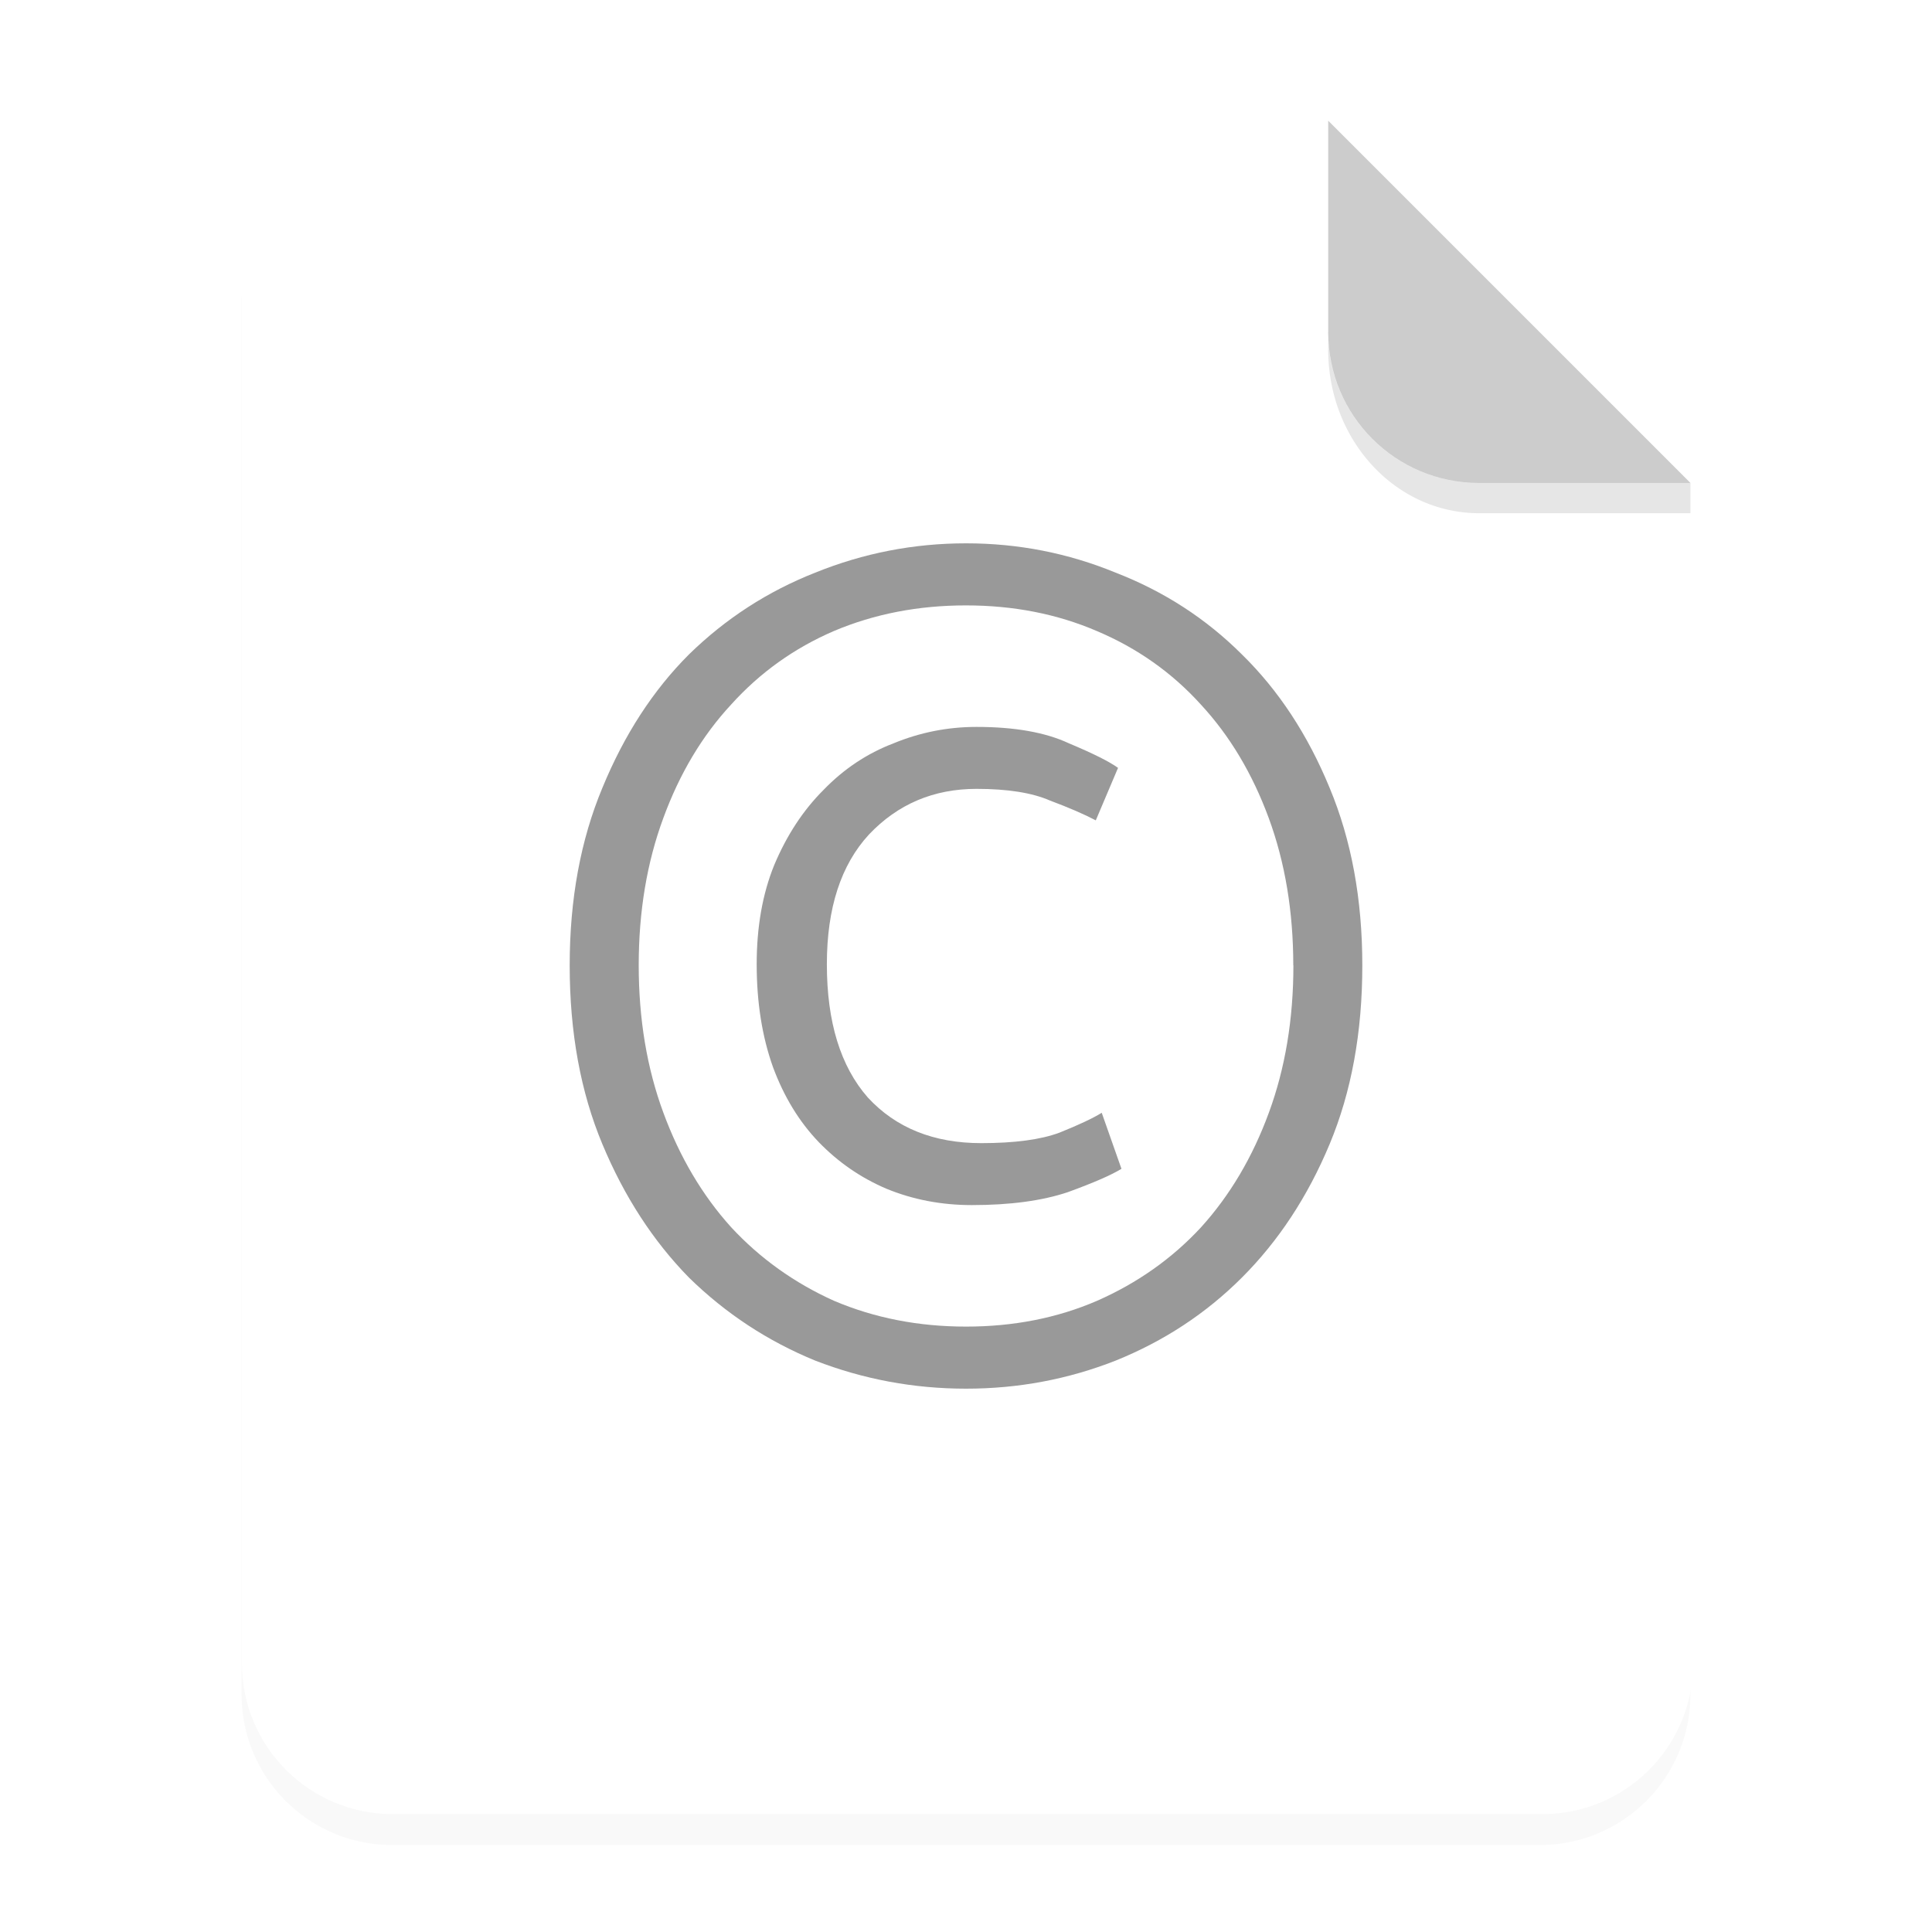 <svg xmlns="http://www.w3.org/2000/svg" width="64" height="64" viewBox="0 0 16.933 16.933">
    <defs>
        <filter id="a" width="1.078" height="1.067" x="-.039" y="-.033" color-interpolation-filters="sRGB">
            <feGaussianBlur stdDeviation=".206"/>
        </filter>
    </defs>
    <path d="M3.44 1.354a1.32 1.32 0 0 0-1.323 1.323v12.171c0 .733.59 1.323 1.323 1.323h10.053a1.32 1.32 0 0 0 1.323-1.323V4.53l-3.175-3.175z" filter="url(#a)" opacity=".15" style="paint-order:stroke fill markers"/>
    <g fill-rule="evenodd">
        <path fill="#fff" d="M13 4c-2.77 0-5 2.23-5 5v46c0 2.77 2.23 5 5 5h38c2.77 0 5-2.23 5-5V16L44 4z" style="paint-order:stroke fill markers" transform="scale(.265)"/>
        <path fill="#ccc" d="m14.816 4.233-3.175-3.175V2.91c0 .733.59 1.323 1.323 1.323z" style="paint-order:stroke fill markers"/>
    </g>
    <path d="M11.641 2.91v.155c0 .794.59 1.433 1.323 1.433h1.852v-.265h-1.852A1.32 1.32 0 0 1 11.64 2.91z" opacity=".1" style="paint-order:stroke fill markers"/>
    <path fill="#999" d="M8.518 10.562q-.4 0-.748-.143-.338-.144-.595-.41-.256-.267-.4-.656-.143-.4-.143-.902 0-.492.154-.87.164-.39.43-.656.267-.277.615-.41.349-.144.728-.144.502 0 .81.144.317.133.43.215l-.195.46q-.154-.081-.4-.173-.235-.103-.645-.103-.564 0-.943.4-.369.4-.369 1.137 0 .759.359 1.168.369.4.994.4.44 0 .686-.092.256-.103.37-.174l.173.491q-.133.082-.471.205-.338.113-.84.113zm3.422-2.1q0 .88-.287 1.567-.287.687-.768 1.168-.472.472-1.107.728-.625.246-1.311.246-.687 0-1.322-.246-.625-.256-1.107-.728-.471-.481-.758-1.168-.287-.686-.287-1.568 0-.87.287-1.557.287-.697.758-1.168.482-.471 1.107-.717.635-.257 1.322-.257.686 0 1.311.257.635.246 1.107.717.481.471.768 1.168.287.687.287 1.557zm-.605 0q0-.708-.215-1.292-.215-.584-.594-.994-.38-.42-.912-.645-.523-.225-1.148-.225T7.31 5.53q-.523.225-.902.645-.38.41-.594.994-.216.584-.216 1.291t.216 1.292q.215.584.594 1.004.38.41.902.645.532.226 1.157.226t1.148-.226q.533-.235.912-.645.38-.42.594-1.004.215-.584.215-1.292z" enable-background="new"/>
</svg>
